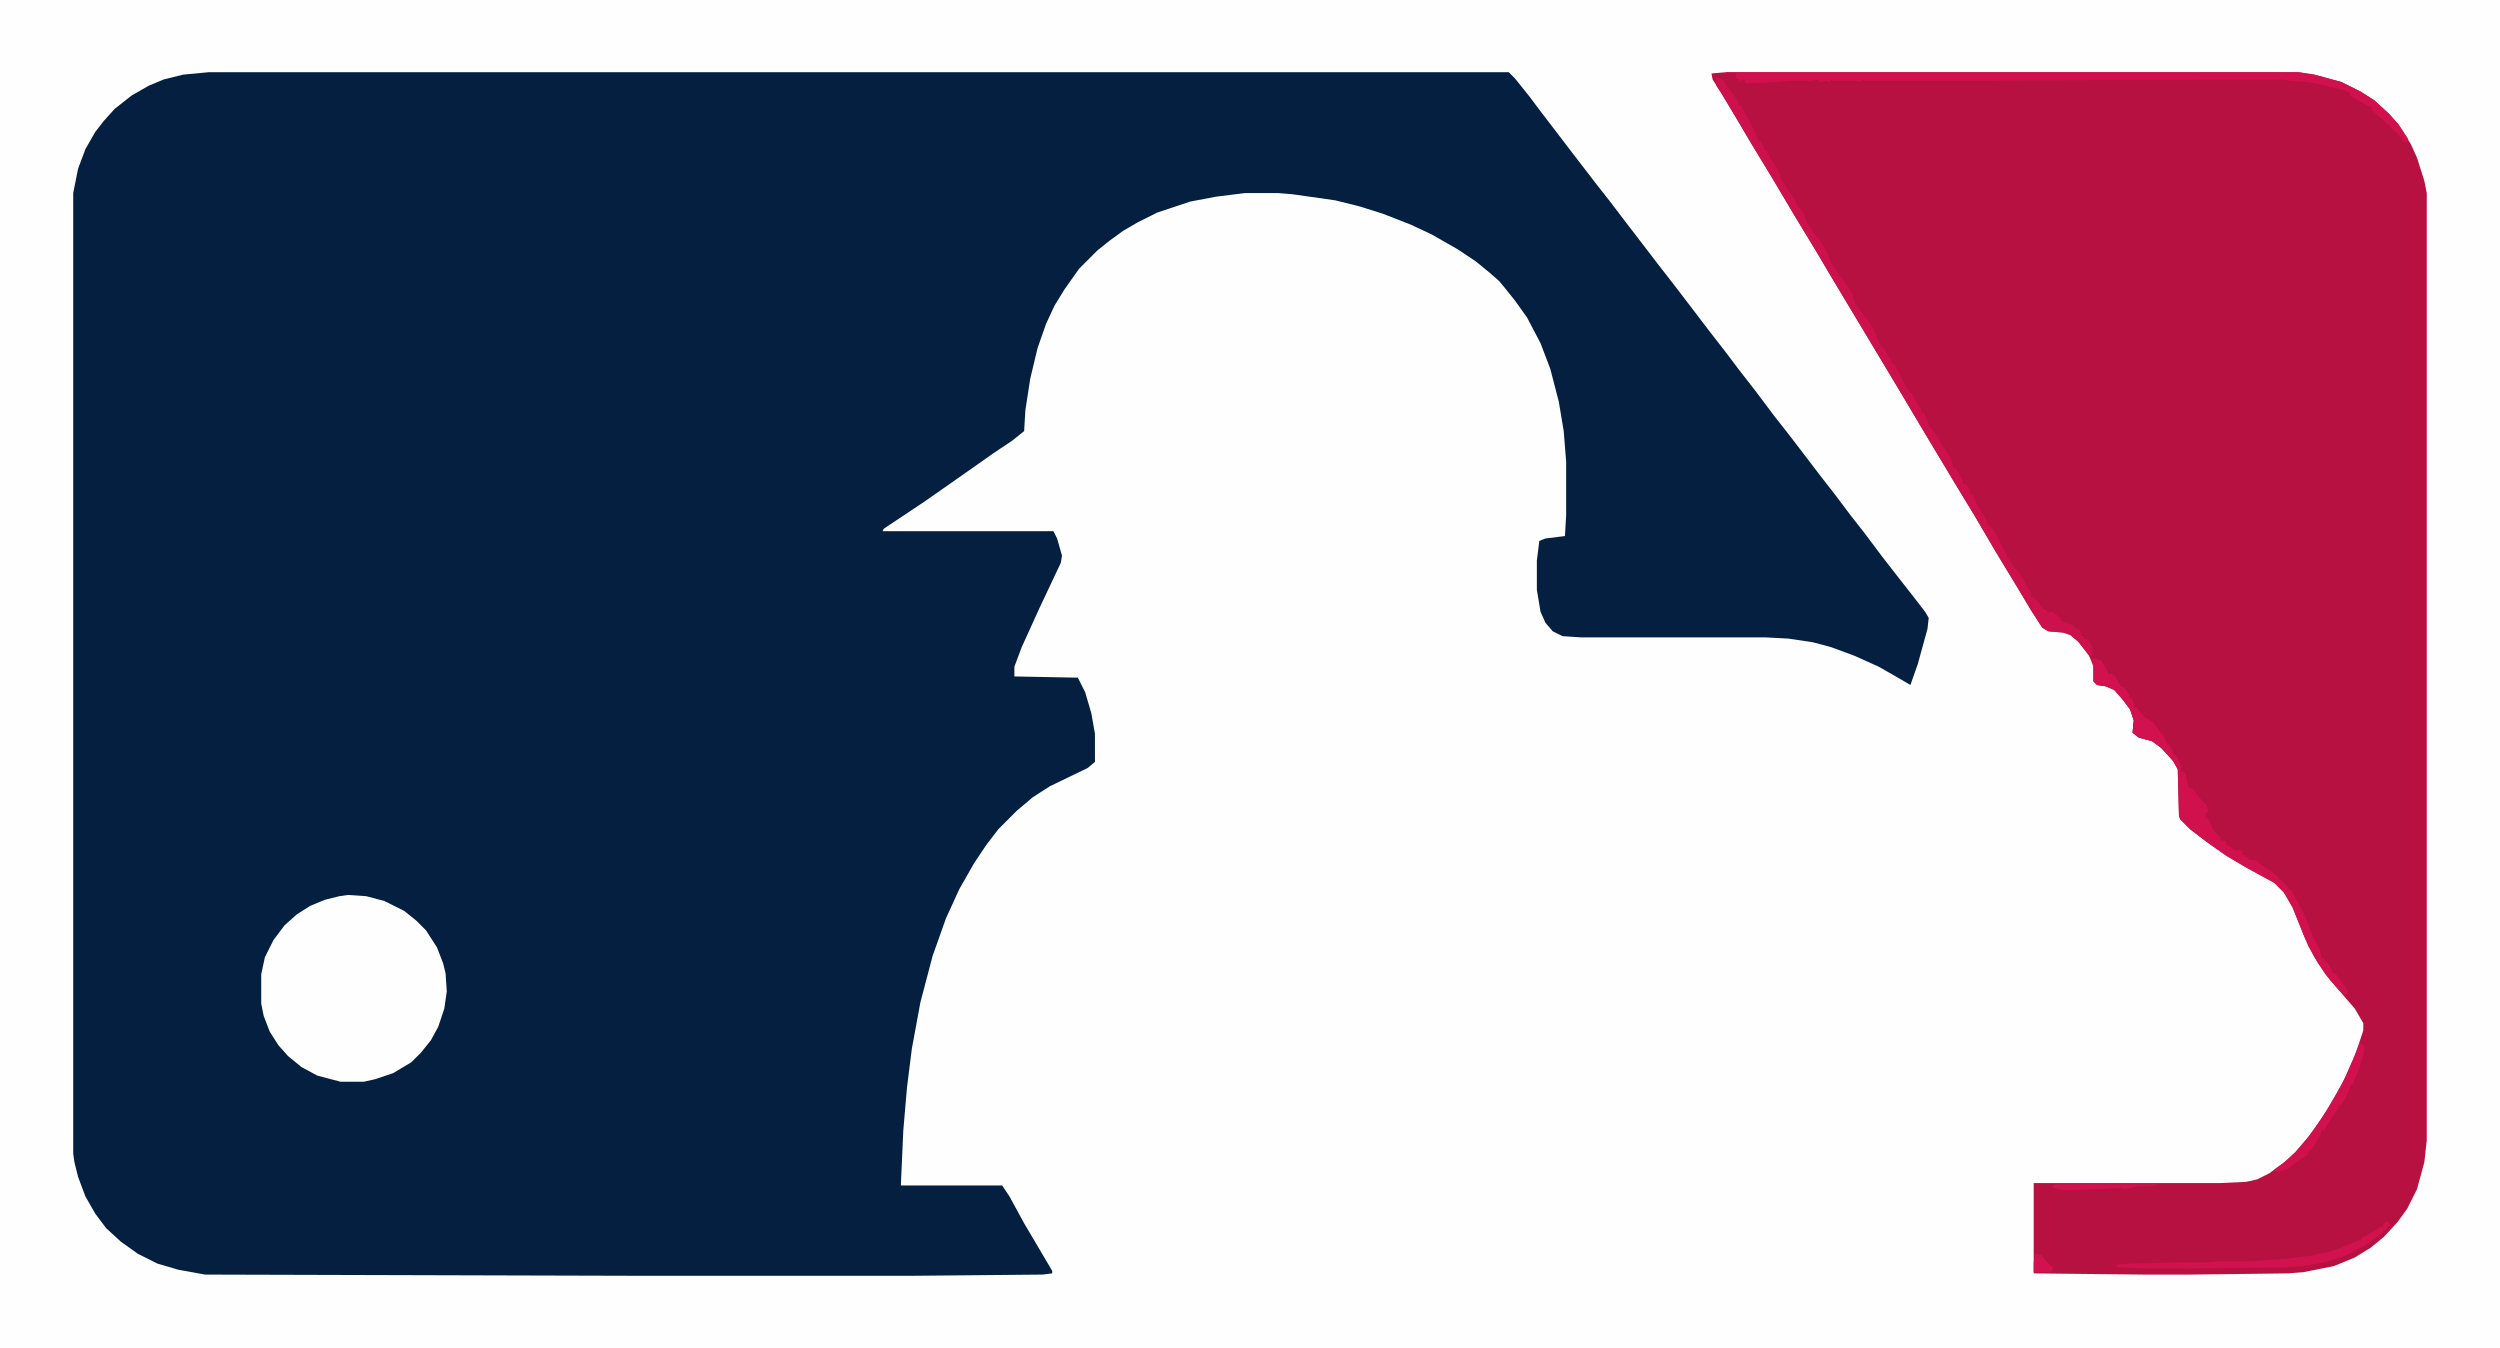 <?xml version="1.0" encoding="UTF-8"?>
<svg version="1.1" viewBox="0 0 2048 1104" width="306" height="165" xmlns="http://www.w3.org/2000/svg">
<path transform="translate(0)" d="m0 0h2048v1104h-2048z" fill="#FDFEFD"/>
<path transform="translate(171,59)" d="m0 0h1065l5 5 12 15 9 12 26 34 20 26 11 14 16 21 10 13 13 17 14 18 13 17 16 21 14 18 9 12 14 18 15 20 11 14 10 13 16 21 14 18 12 16 11 14 15 20 14 18 11 14 10 13 3 5-1 9-8 29-6 17-12-7-14-8-20-9-19-7-15-4-20-3-19-1h-151l-15-1-8-4-6-7-4-9-3-18v-24l2-16 5-2 16-2 1-17v-44l-2-25-4-24-7-27-8-21-11-21-10-14-8-10-5-6-8-7-11-9-15-10-21-12-17-8-23-9-19-6-20-5-35-5-12-1h-27l-24 3-21 4-27 9-16 8-12 7-11 8-10 8-15 15-12 17-8 13-7 15-7 20-6 25-4 26-1 17-10 8-15 10-17 12-40 28-33 22-1 2h140l3 6 4 14-1 6-17 36-15 33-6 16v8l52 1 6 12 5 17 3 17v23l-6 5-31 15-14 9-13 11-15 15-10 13-10 15-12 21-11 24-11 31-10 38-7 38-4 32-3 35-2 45h83l6 9 12 22 13 22 10 17v2l-8 1-108 1h-222l-356-1-22-4-17-5-16-8-14-10-12-11-9-12-8-14-6-16-3-12-1-7v-787l4-20 6-16 8-14 7-9 9-10 14-11 14-8 12-5 16-4z" fill="#051F41"/>
<path transform="translate(1414,59)" d="m0 0h469l13 2 22 6 16 8 11 7 12 11 8 9 10 16 5 11 6 19 2 10v776l-2 18-6 22-8 16-8 11-11 12-11 9-13 8-17 7-25 5-13 1-82 1h-33l-93-1v-74h153l21-1 9-2 10-5 11-8 10-9 13-15 14-21 12-21 10-22 7-21v-6l-7-12-13-15-11-13-9-14-8-16-10-25-7-12-8-8-22-12-17-10-17-12-13-10-8-8-1-3-1-38-4-7-9-10-8-6-11-3-5-4 1-10-3-9-6-8-7-8-7-3-7-1-3-3v-12l-4-10-9-11-6-5-6-2-12-1-5-3-9-14-12-20-17-28-17-29-17-28-27-45-16-27-57-95-13-22-17-28-19-32-17-28-13-22-12-20-7-11-1-5z" fill="#B61141"/>
<path transform="translate(285,733)" d="m0 0 15 1 15 4 16 8 10 8 8 8 9 14 5 13 2 8 1 15-2 14-5 15-6 11-8 10-8 8-15 9-15 5-9 2h-19l-19-5-13-7-11-9-8-9-7-11-5-13-2-10v-24l3-14 7-14 9-12 10-9 11-7 12-5 12-3z" fill="#FDFEFD"/>
<path transform="translate(1406,63)" d="m0 0 5 2 4 6 7 9 2 3v3h2l6 11 6 12 2 6h2l3 5v3h2l3 6 6 9 4 10 11 17 2 5h2v3h2l3 9 7 10 4 5 6 10 3 8 6 9v2h2l9 14 3 9 6 8 8 11 4 9 2 5 3 3 6 10 1 3h2l9 18 6 8 2 4 5 8v2h2l4 9v3h2l2 4 3 3 5 9 6 9 2 8h2l6 11v2l3 1 3 5v3h2l5 11 4 6 3 6v2h2v2h2l6 11 5 10 4 7 4 6 3 3 9 15 1 5h2v2h2l6 8 3 1v2l4-1 7 5v2l4 2 6 2 2 2 4 2 1 5h2v2l4 1 3 6v6l-2 2-9-12-7-6-6-2-12-1-5-3-9-14-12-20-17-28-17-29-17-28-27-45-16-27-57-95-13-22-17-28-19-32-17-28-13-22-12-20-4-6z" fill="#CD114C"/>
<path transform="translate(1414,59)" d="m0 0h469l13 2 22 6 16 8 11 7 12 11 8 9 8 12-2 3-7-8-6-5v-2h-2l-5-5-8-7v-2l-4-2-11-6-3-2v-2l-4-2-20-5-5-1-6-1-15-1-4-1h-53l-209 1h-82l-2-1-1 2-2-1h-20l-2-1-1 2-3-1-6 1v-2l-6 1h-18l-10 1-21 1h-5l-1-3h-2l-1 2-1-2-3-1v-4h-8z" fill="#D0114D"/>
<path transform="translate(1715,539)" d="m0 0 6 2 5 8 1 3 5 1 3 5v2h2v2l3 1 4 6v3h2l2 4v3h2l6 8 7 4 7 9 2 2 3 7 2 1 3 6v2h2l5 10-1 4 4 1 3 12 3 1 8 10 4 4 1 5-2 1v4h2l4 10 6 6v2l4 1 1 3 4 2 2 2 7 1v3h2v2h3v2l7 1 3 3 9 6 6 5v2h2l5 5 1 3h2l6 11 6 12 6 16 5 9 2 8h2v2l2 1 4 6 1 3h2l8 11 2 3v4l-4-1-10-11-10-14-8-14-13-32-7-12-8-8-22-12-17-10-17-12-13-10-8-8-1-3-1-38-4-7-9-10-8-6-11-3-5-4 1-10-3-9-6-8-7-8-7-3-7-1-3-3v-12l-1-6z" fill="#D0114D"/>
<path transform="translate(1956 1e3)" d="m0 0 2 3-8 8-14 10-16 8-16 5-17 3-13 1-82 1h-33l-24-1-2-2 10-1 40-1h25l10-1h27l28-2 24-3 1-1 8-1 9-3 17-7h2l1-2 9-5 6-4h2l1-3z" fill="#D1124E"/>
<path transform="translate(1715,539)" d="m0 0 6 2 5 8 1 3 5 1 3 5v2h2v2l3 1 4 6v3h2l2 4v3h2l6 8 7 4 7 9 2 2 3 7 2 1 3 6v2h2l5 10-2 4-4-8-11-12-7-5-11-3-5-4 1-10-3-9-6-8-7-8-7-3-7-1-3-3v-12l-1-6z" fill="#D1124E"/>
<path transform="translate(1933,854)" d="m0 0 4 3-1 7-4 13-4 9v2h-2l-2 6-3 6-3 5h-2l-1 4-4 5-6 10-1 2h-2l-2 5-5 9-4 3-1 3-5 3-9 7-3 2-8 2-2-2 11-8 8-8 9-11 11-15 12-20 8-15 10-24z" fill="#D0114D"/>
<path transform="translate(1685,970)" d="m0 0h82v1l-17 1-10 2-2-1-19 1-28 1-9-2-1-2z" fill="#D1124E"/>
<path transform="translate(1667,1027)" d="m0 0 5 1 8 9h2l-1 4-3 1h-12v-8z" fill="#D1124E"/>
</svg>
